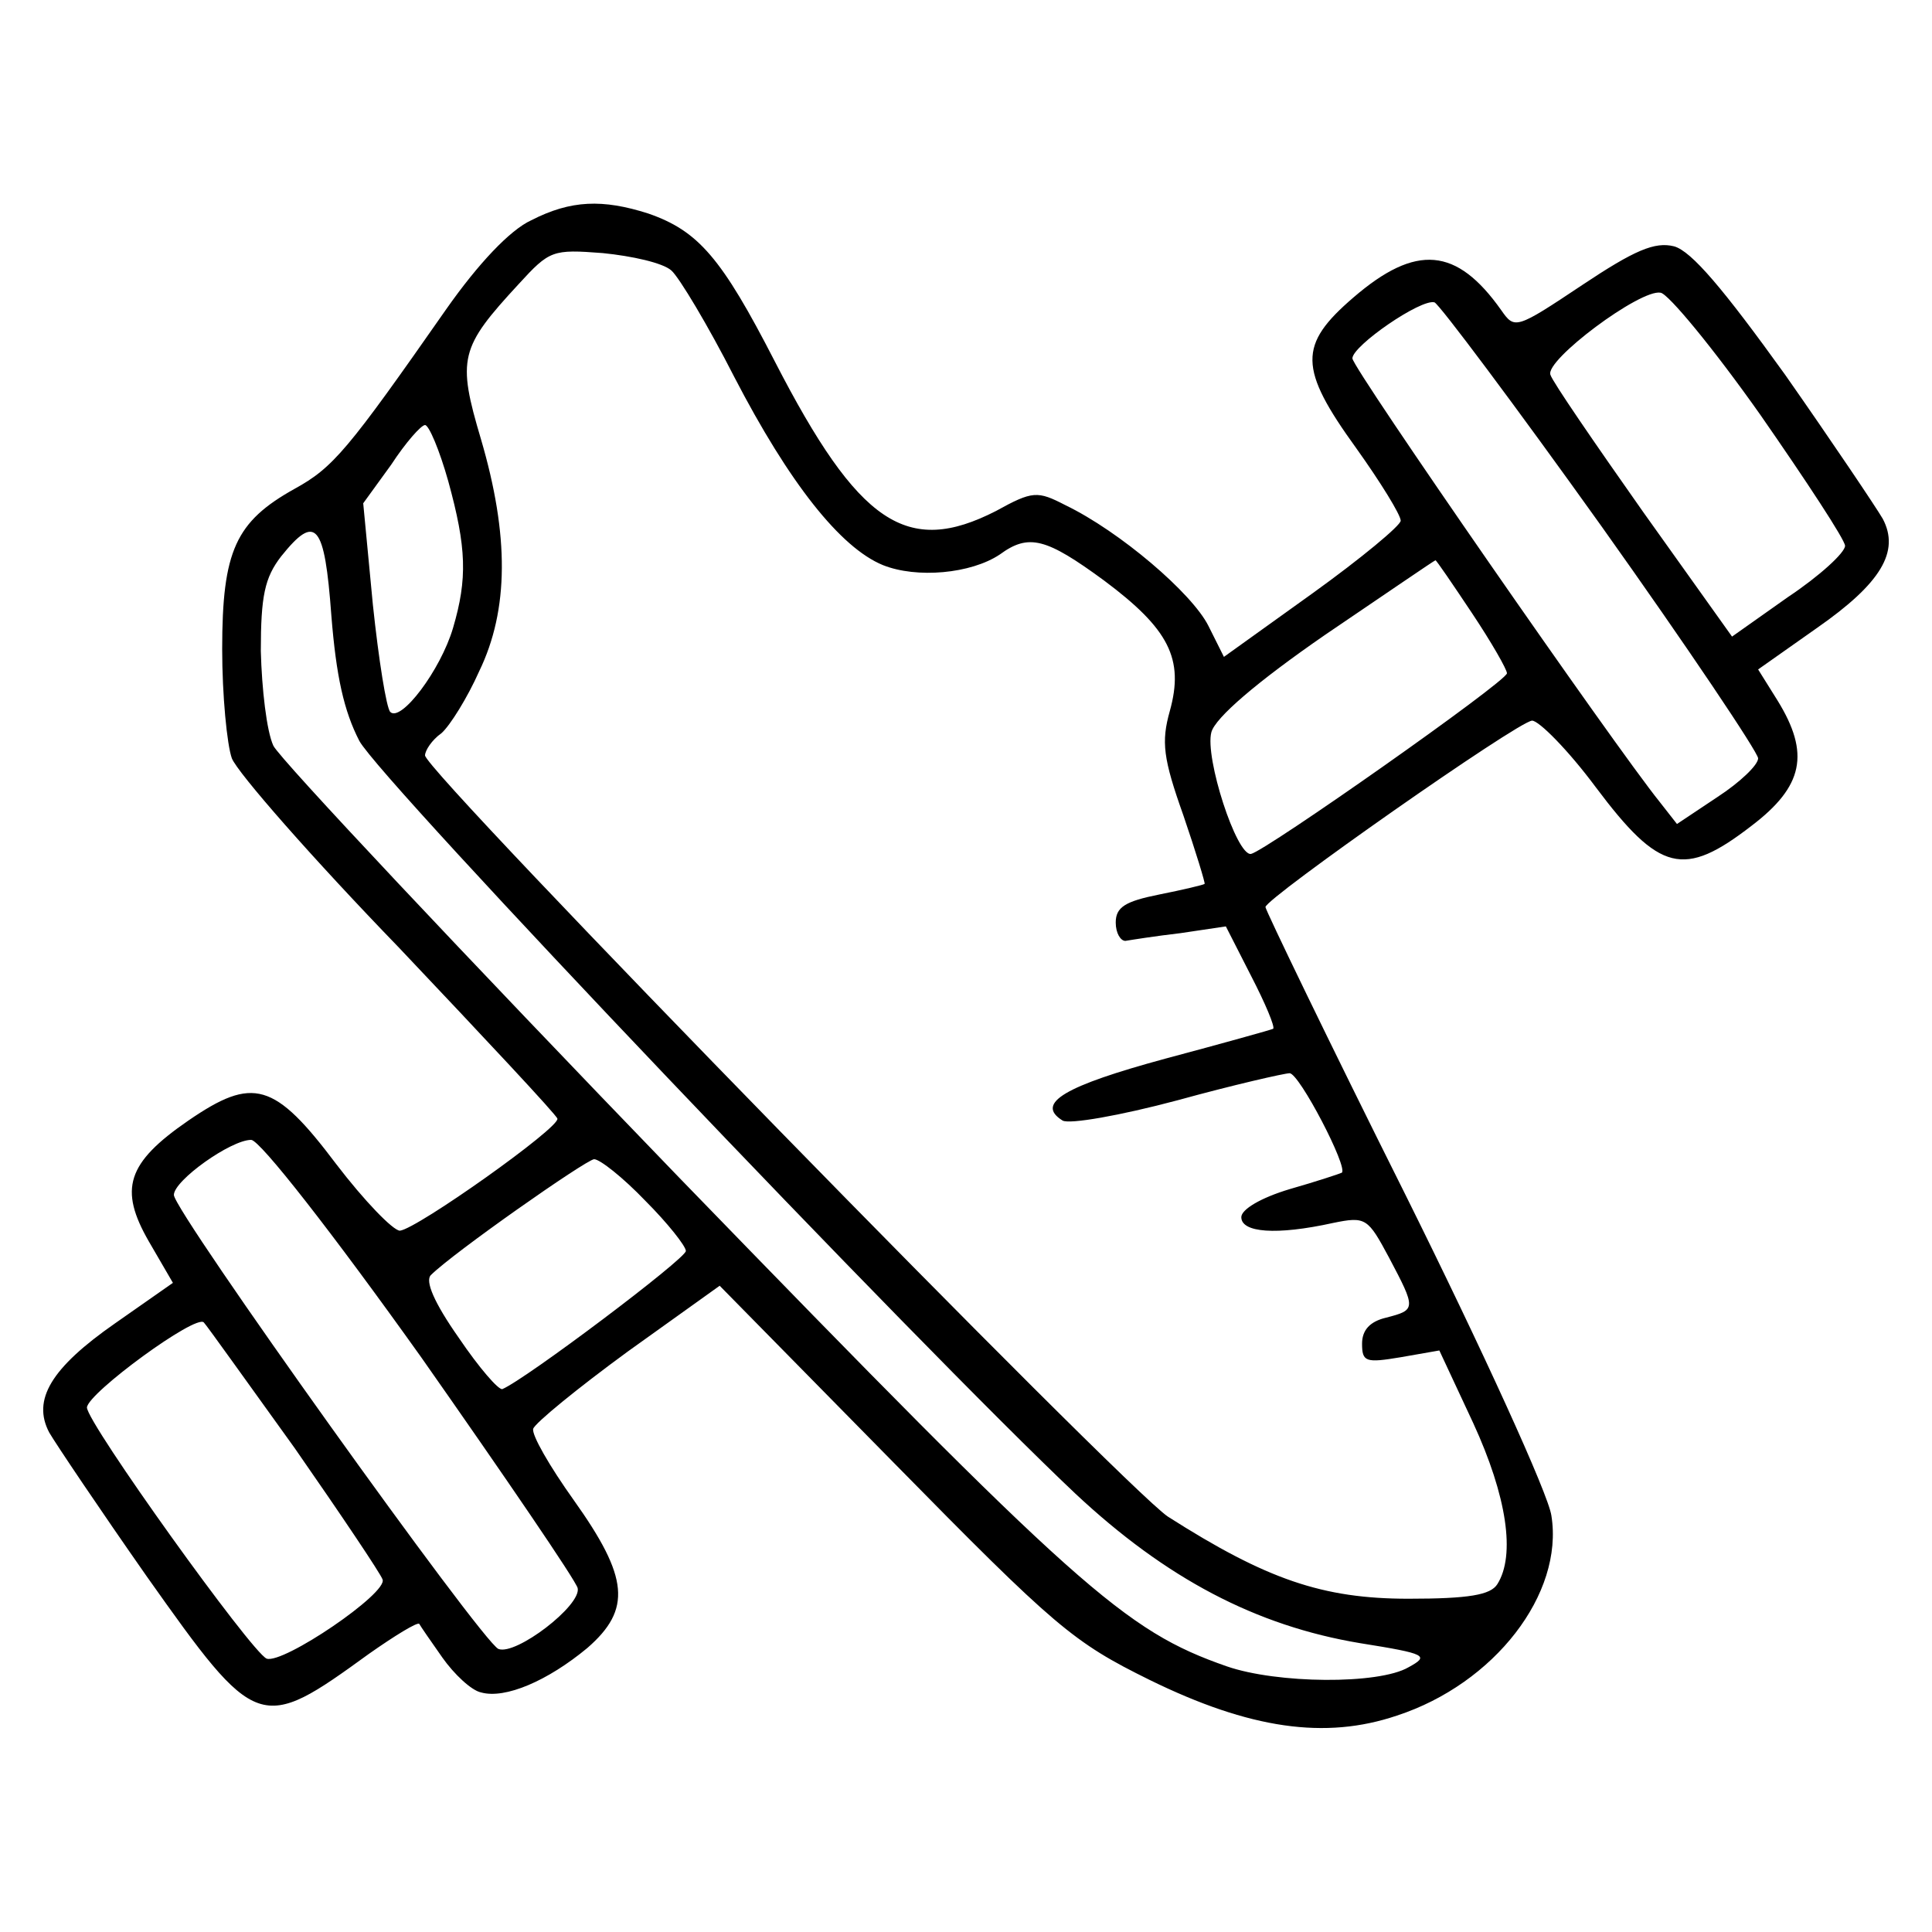 <?xml version="1.0" standalone="no"?>
<!DOCTYPE svg PUBLIC "-//W3C//DTD SVG 20010904//EN"
 "http://www.w3.org/TR/2001/REC-SVG-20010904/DTD/svg10.dtd">
<svg version="1.0" xmlns="http://www.w3.org/2000/svg"
 width="200pt" height="200pt" viewBox="0 0 200 200"
 preserveAspectRatio="xMidYMid meet">
<g transform="translate(0,200) scale(0.1,-0.1)"
fill="#000000" stroke="none">
<path d="M550 1772 c-22 -10 -55 -45 -88 -92 -102 -146 -117 -164 -157 -186
-61 -34 -75 -64 -75 -166 0 -48 5 -99 10 -113 6 -15 83 -103 173 -196 89 -94
163 -173 164 -177 3 -9 -145 -114 -163 -116 -7 0 -37 31 -66 69 -64 85 -86 91
-153 45 -64 -44 -72 -71 -41 -125 l25 -43 -60 -42 c-66 -46 -86 -79 -68 -113
7 -12 52 -79 101 -149 114 -161 117 -162 230 -80 27 19 50 33 52 31 1 -2 12
-18 24 -35 12 -17 30 -34 40 -36 25 -7 69 12 110 46 46 40 43 73 -14 153 -25
35 -44 68 -42 74 2 6 46 42 98 80 l95 68 180 -183 c168 -171 186 -186 265
-225 104 -51 182 -62 256 -37 101 33 173 126 160 207 -3 22 -71 171 -151 332
-80 160 -145 295 -145 298 0 9 261 192 276 193 7 0 37 -30 66 -69 66 -88 91
-94 161 -40 54 41 61 75 27 130 l-20 32 61 43 c66 46 86 79 68 113 -7 12 -52
79 -101 149 -64 89 -97 128 -115 133 -20 5 -41 -4 -95 -40 -69 -46 -70 -46
-84 -26 -46 65 -88 69 -153 13 -57 -49 -57 -73 3 -156 25 -35 46 -69 46 -75 0
-5 -41 -39 -91 -75 l-92 -66 -16 32 c-17 34 -92 98 -148 125 -29 15 -34 15
-72 -6 -92 -47 -142 -14 -229 155 -55 107 -79 135 -131 153 -47 15 -80 14
-121 -7z m145 -52 c8 -7 38 -57 65 -110 57 -110 110 -177 154 -195 35 -14 91
-9 121 11 30 22 48 17 108 -27 67 -50 83 -81 68 -135 -9 -32 -7 -49 14 -108
13 -38 23 -71 22 -71 -1 -1 -22 -6 -47 -11 -35 -7 -45 -13 -45 -29 0 -11 5
-19 10 -19 6 1 31 5 57 8 l47 7 26 -51 c15 -29 25 -53 23 -55 -2 -1 -52 -15
-112 -31 -103 -28 -135 -46 -106 -64 7 -4 59 5 119 21 58 16 111 28 116 28 10
0 61 -98 54 -103 -2 -1 -26 -9 -54 -17 -30 -9 -50 -21 -50 -29 0 -16 36 -19
95 -6 34 7 36 5 58 -36 28 -53 28 -54 -3 -62 -17 -4 -25 -13 -25 -27 0 -19 4
-20 40 -14 l40 7 35 -75 c35 -76 44 -137 25 -167 -7 -11 -29 -15 -92 -15 -89
0 -147 20 -249 85 -45 30 -769 771 -769 788 0 5 7 16 17 23 9 8 27 37 39 64
31 64 31 141 2 240 -25 84 -22 95 39 161 32 35 35 36 87 32 30 -3 62 -10 71
-18z m1127 -149 c48 -69 88 -130 88 -136 0 -7 -26 -31 -59 -53 l-58 -41 -92
129 c-50 71 -94 135 -96 142 -6 15 93 89 114 85 8 -1 55 -58 103 -126z m-164
-116 c89 -125 162 -234 162 -240 0 -7 -19 -25 -42 -40 l-42 -28 -18 23 c-46
57 -318 449 -318 459 0 13 71 62 85 58 5 -2 83 -106 173 -232z m-1194 47 c19
-69 20 -101 5 -152 -13 -44 -54 -98 -65 -87 -4 4 -12 54 -18 111 l-10 105 29
40 c15 23 31 41 35 41 4 0 15 -26 24 -58z m-121 -139 c5 -63 13 -99 29 -130
22 -41 579 -626 741 -779 94 -88 187 -137 295 -155 69 -11 72 -13 50 -25 -31
-18 -136 -17 -188 1 -106 37 -153 79 -567 506 -224 232 -413 433 -420 447 -7
15 -12 59 -13 98 0 57 4 76 21 98 36 45 45 34 52 -61z m1181 2 c20 -30 36 -58
36 -62 -1 -9 -250 -184 -265 -187 -15 -2 -48 100 -41 126 4 15 47 52 118 101
62 42 113 77 114 77 1 0 18 -25 38 -55z m-1088 -770 c87 -124 160 -231 162
-239 4 -18 -64 -70 -82 -63 -17 7 -336 453 -336 470 0 15 59 57 80 57 9 0 84
-96 176 -225z m232 162 c23 -23 42 -47 42 -52 0 -8 -166 -133 -190 -143 -4 -1
-24 22 -45 53 -26 37 -35 59 -29 65 23 23 160 119 169 120 6 0 30 -19 53 -43z
m-363 -256 c48 -69 89 -130 91 -136 6 -14 -103 -88 -120 -82 -16 7 -186 244
-186 260 1 15 113 97 121 88 3 -3 45 -62 94 -130z"/>
</g>
</svg>
